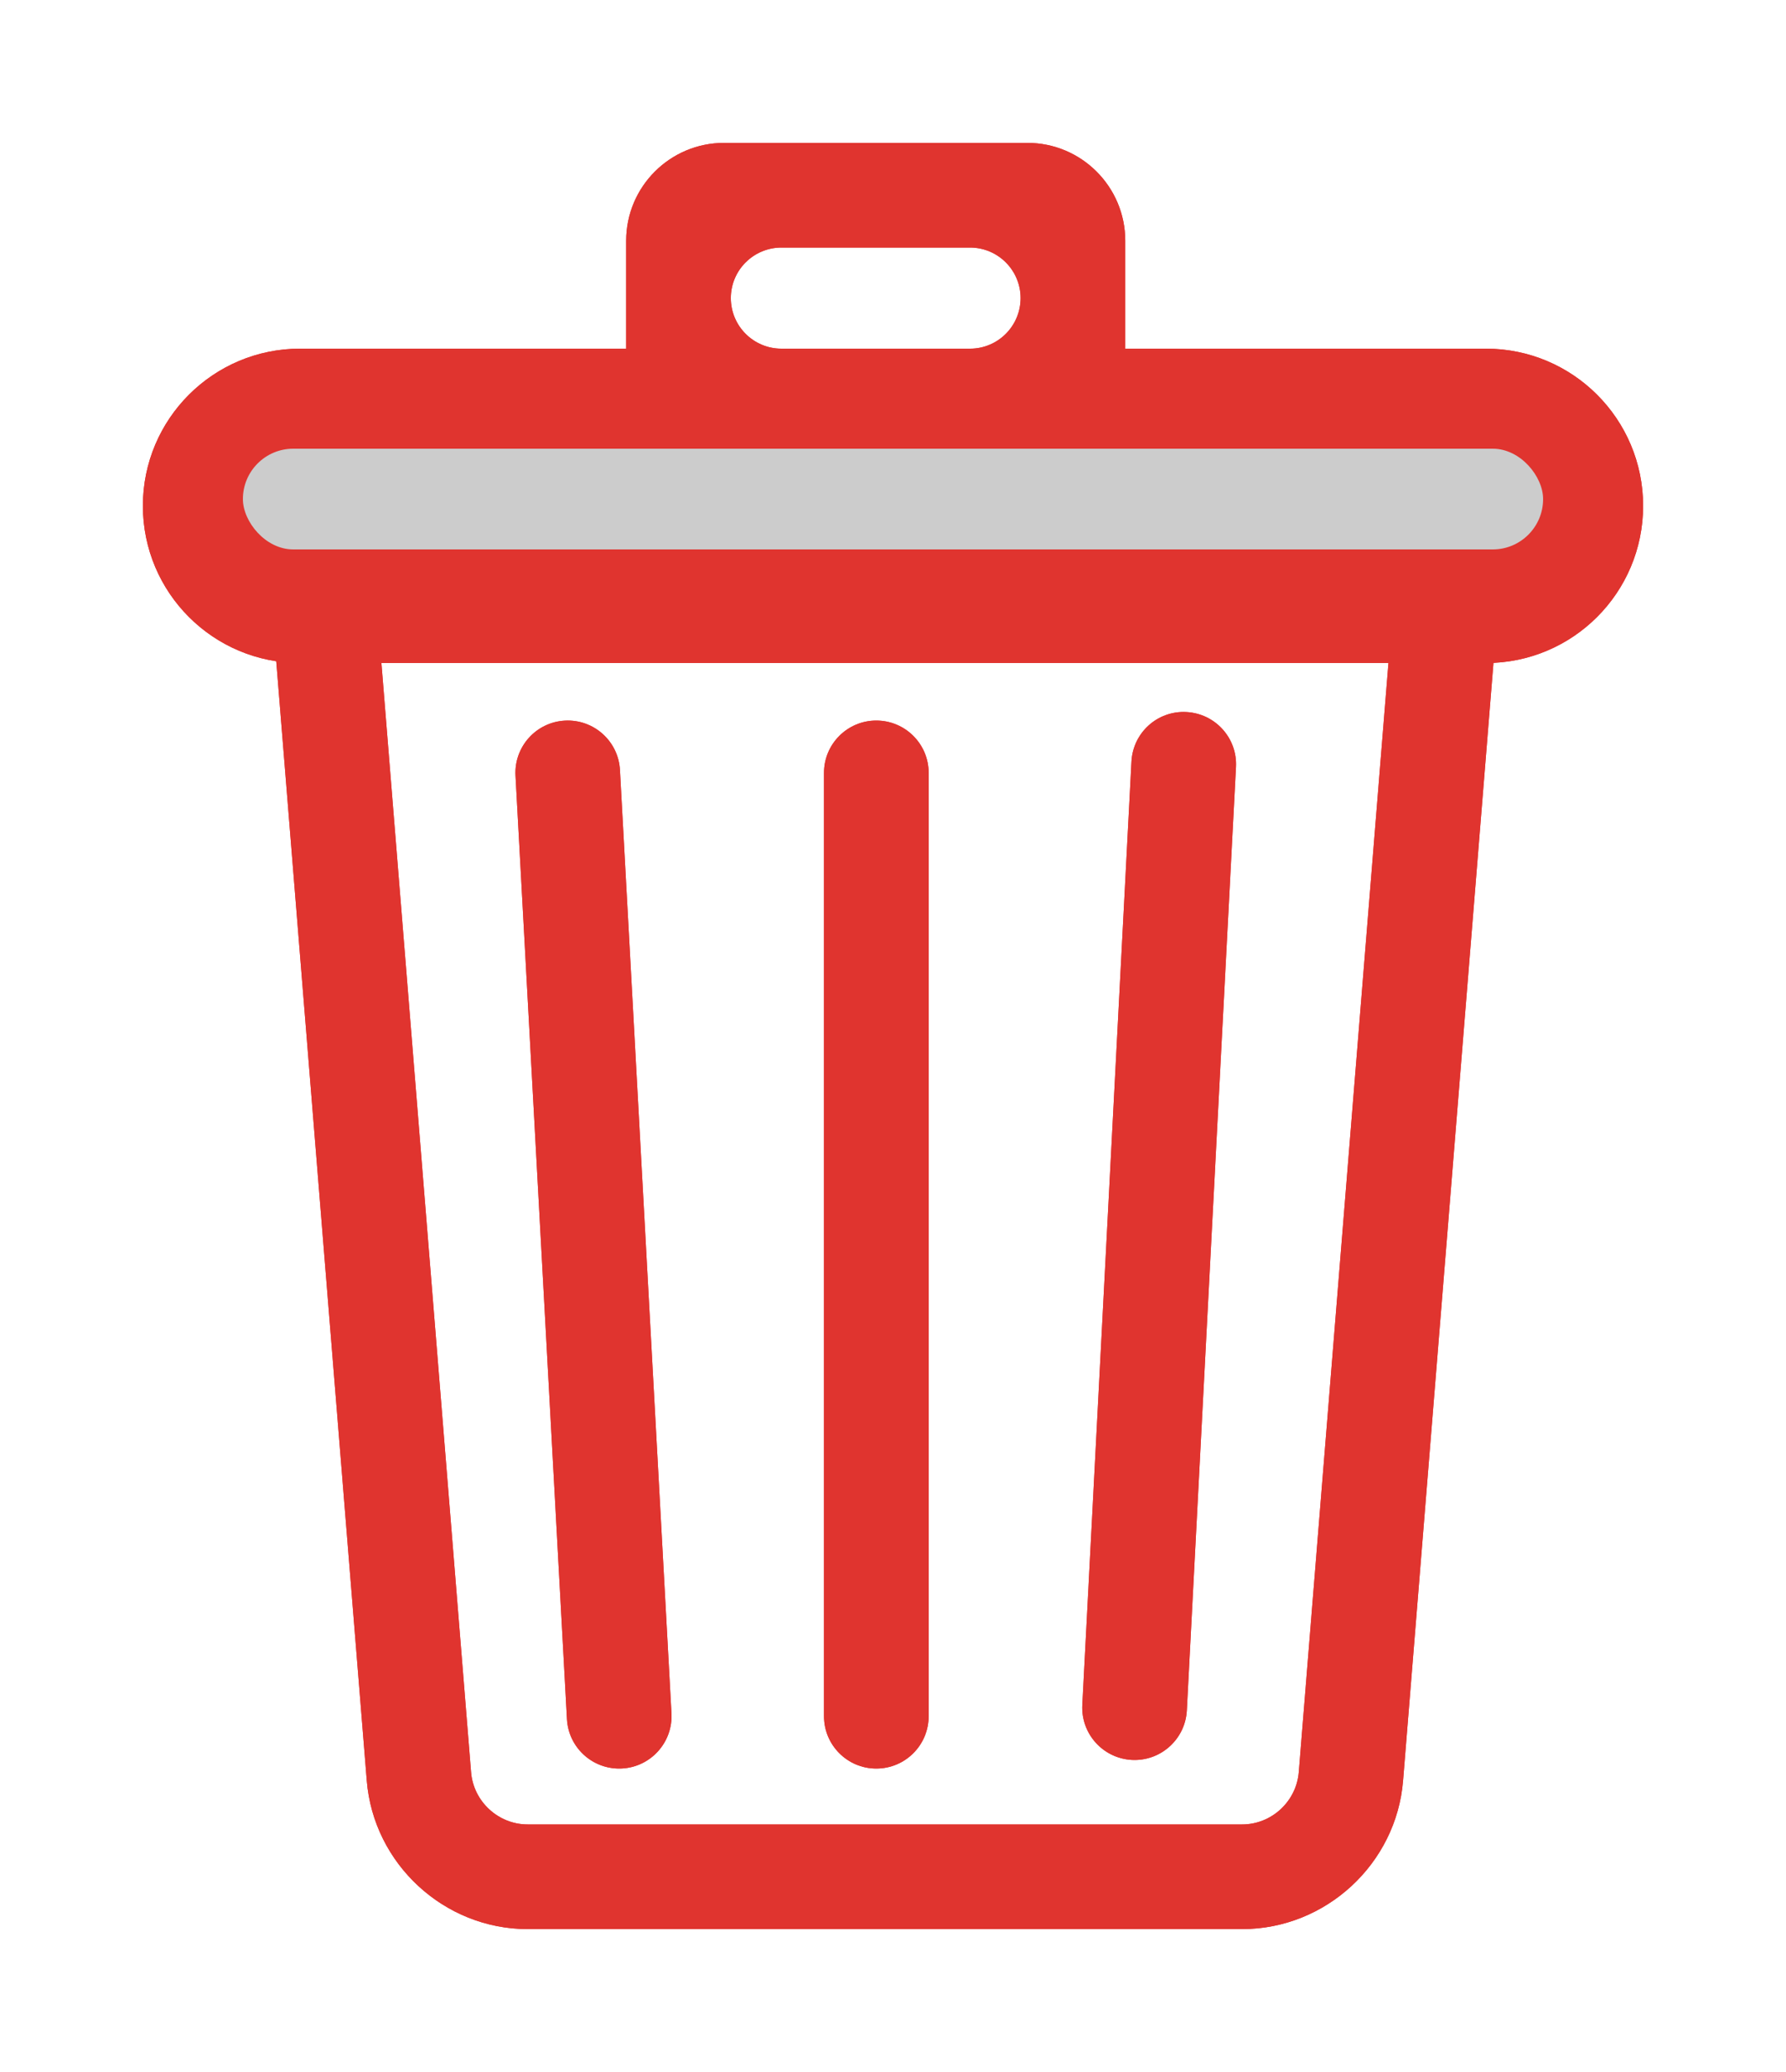 <?xml version="1.0" encoding="UTF-8"?>
<svg width="25px" height="29px" viewBox="0 0 25 29" version="1.1" xmlns="http://www.w3.org/2000/svg" xmlns:xlink="http://www.w3.org/1999/xlink">
    <!-- Generator: Sketch 53.2 (72643) - https://sketchapp.com -->
    <title>redTrash</title>
    <desc>Created with Sketch.</desc>
    <defs>
        <filter x="-19.0%" y="-16.0%" width="138.1%" height="132.0%" filterUnits="objectBoundingBox" id="filter-1">
            <feOffset dx="0" dy="0" in="SourceAlpha" result="shadowOffsetOuter1"></feOffset>
            <feGaussianBlur stdDeviation="1" in="shadowOffsetOuter1" result="shadowBlurOuter1"></feGaussianBlur>
            <feColorMatrix values="0 0 0 0 0   0 0 0 0 0   0 0 0 0 0  0 0 0 0.1 0" type="matrix" in="shadowBlurOuter1" result="shadowMatrixOuter1"></feColorMatrix>
            <feMerge>
                <feMergeNode in="shadowMatrixOuter1"></feMergeNode>
                <feMergeNode in="SourceGraphic"></feMergeNode>
            </feMerge>
        </filter>
        <filter x="-19.0%" y="-16.0%" width="138.1%" height="132.0%" filterUnits="objectBoundingBox" id="filter-2">
            <feOffset dx="0" dy="0" in="SourceAlpha" result="shadowOffsetOuter1"></feOffset>
            <feGaussianBlur stdDeviation="1" in="shadowOffsetOuter1" result="shadowBlurOuter1"></feGaussianBlur>
            <feColorMatrix values="0 0 0 0 0   0 0 0 0 0   0 0 0 0 0  0 0 0 0.1 0" type="matrix" in="shadowBlurOuter1" result="shadowMatrixOuter1"></feColorMatrix>
            <feMerge>
                <feMergeNode in="shadowMatrixOuter1"></feMergeNode>
                <feMergeNode in="SourceGraphic"></feMergeNode>
            </feMerge>
        </filter>
    </defs>
    <g id="budget-tracker" stroke="none" stroke-width="1" fill="none" fill-rule="evenodd">
        <g id="Artboard-Copy-6" transform="translate(-369, -271)">
            <g id="redTrash" transform="translate(371, 273)">
                <g id="delete1" filter="url(#filter-1)" fill="#E0342F" fill-rule="nonzero">
                    <path d="M13.751,2.88 L13.751,1.369 C13.751,0.614 13.137,0 12.382,0 L8.134,0 C7.379,0 6.765,0.614 6.765,1.369 L6.765,2.88 L1.864,7.219 L3.134,22.922 C3.228,24.087 4.217,25 5.385,25 L15.388,25 C16.557,25 17.546,24.087 17.64,22.922 L18.91,7.219 L13.751,2.88 Z M8.938,1.465 L11.579,1.465 C11.969,1.465 12.286,1.782 12.286,2.172 L12.286,2.172 C12.286,2.563 11.969,2.88 11.579,2.88 L8.938,2.88 C8.547,2.88 8.23,2.563 8.23,2.172 L8.23,2.172 C8.23,1.782 8.547,1.465 8.938,1.465 Z M16.18,22.804 C16.146,23.214 15.799,23.535 15.388,23.535 L5.385,23.535 C4.975,23.535 4.627,23.214 4.594,22.804 L3.334,7.219 L17.44,7.219 L16.18,22.804 Z M1.906,5.049 L1.906,5.049 C1.906,4.66 2.222,4.345 2.611,4.345 L18.078,4.345 C18.479,4.345 18.814,4.65 18.85,5.049 L18.85,5.049 C18.883,5.404 18.622,5.718 18.267,5.751 C18.247,5.753 18.227,5.754 18.208,5.754 L2.611,5.754 C2.222,5.754 1.906,5.438 1.906,5.049 Z" id="Shape"></path>
                    <path d="M13.844,22.632 C13.44,22.611 13.129,22.266 13.15,21.862 L13.838,8.659 C13.859,8.255 14.202,7.944 14.607,7.966 C15.011,7.987 15.322,8.331 15.301,8.735 L14.613,21.938 C14.593,22.329 14.269,22.633 13.882,22.633 C13.869,22.633 13.857,22.633 13.844,22.632 Z M2.2,2.88 L18.8,2.88 C20.015,2.88 21,3.865 21,5.08 C21,6.295 20.015,7.28 18.8,7.28 L2.2,7.28 C0.985,7.28 5.98781053e-13,6.295 5.98632255e-13,5.08 C5.98483457e-13,3.865 0.985,2.88 2.2,2.88 Z" id="Path-2"></path>
                    <path d="M5.936,22.06 C5.957,22.451 6.28,22.753 6.667,22.753 C6.68,22.753 6.694,22.752 6.707,22.752 C7.111,22.73 7.421,22.384 7.399,21.98 L6.678,8.777 C6.656,8.373 6.311,8.064 5.907,8.086 C5.503,8.108 5.194,8.453 5.216,8.857 L5.936,22.06 Z" id="Path"></path>
                    <path d="M10.266,22.753 C10.671,22.753 10.999,22.425 10.999,22.02 L10.999,8.817 C10.999,8.413 10.671,8.085 10.266,8.085 C9.862,8.085 9.534,8.413 9.534,8.817 L9.534,22.02 C9.534,22.425 9.862,22.753 10.266,22.753 Z" id="Path"></path>
                </g>
                <g id="delete1-copy-2" filter="url(#filter-2)" fill="#E0342F" fill-rule="nonzero">
                    <path d="M13.751,2.88 L13.751,1.369 C13.751,0.614 13.137,0 12.382,0 L8.134,0 C7.379,0 6.765,0.614 6.765,1.369 L6.765,2.88 L1.864,7.219 L3.134,22.922 C3.228,24.087 4.217,25 5.385,25 L15.388,25 C16.557,25 17.546,24.087 17.64,22.922 L18.91,7.219 L13.751,2.88 Z M8.938,1.465 L11.579,1.465 C11.969,1.465 12.286,1.782 12.286,2.172 L12.286,2.172 C12.286,2.563 11.969,2.88 11.579,2.88 L8.938,2.88 C8.547,2.88 8.23,2.563 8.23,2.172 L8.23,2.172 C8.23,1.782 8.547,1.465 8.938,1.465 Z M16.18,22.804 C16.146,23.214 15.799,23.535 15.388,23.535 L5.385,23.535 C4.975,23.535 4.627,23.214 4.594,22.804 L3.334,7.219 L17.44,7.219 L16.18,22.804 Z M1.906,5.049 L1.906,5.049 C1.906,4.66 2.222,4.345 2.611,4.345 L18.078,4.345 C18.479,4.345 18.814,4.65 18.85,5.049 L18.85,5.049 C18.883,5.404 18.622,5.718 18.267,5.751 C18.247,5.753 18.227,5.754 18.208,5.754 L2.611,5.754 C2.222,5.754 1.906,5.438 1.906,5.049 Z" id="Shape"></path>
                    <path d="M13.844,22.632 C13.44,22.611 13.129,22.266 13.15,21.862 L13.838,8.659 C13.859,8.255 14.202,7.944 14.607,7.966 C15.011,7.987 15.322,8.331 15.301,8.735 L14.613,21.938 C14.593,22.329 14.269,22.633 13.882,22.633 C13.869,22.633 13.857,22.633 13.844,22.632 Z M2.2,2.88 L18.8,2.88 C20.015,2.88 21,3.865 21,5.08 C21,6.295 20.015,7.28 18.8,7.28 L2.2,7.28 C0.985,7.28 5.98781053e-13,6.295 5.98632255e-13,5.08 C5.98483457e-13,3.865 0.985,2.88 2.2,2.88 Z" id="Path-2"></path>
                    <path d="M5.936,22.06 C5.957,22.451 6.28,22.753 6.667,22.753 C6.68,22.753 6.694,22.752 6.707,22.752 C7.111,22.73 7.421,22.384 7.399,21.98 L6.678,8.777 C6.656,8.373 6.311,8.064 5.907,8.086 C5.503,8.108 5.194,8.453 5.216,8.857 L5.936,22.06 Z" id="Path"></path>
                    <path d="M10.266,22.753 C10.671,22.753 10.999,22.425 10.999,22.02 L10.999,8.817 C10.999,8.413 10.671,8.085 10.266,8.085 C9.862,8.085 9.534,8.413 9.534,8.817 L9.534,22.02 C9.534,22.425 9.862,22.753 10.266,22.753 Z" id="Path"></path>
                </g>
                <rect id="Rectangle" fill="#CCCCCC" x="1.4" y="4.28" width="18.2" height="1.41" rx="0.705"></rect>
            </g>
        </g>
    </g>
</svg>